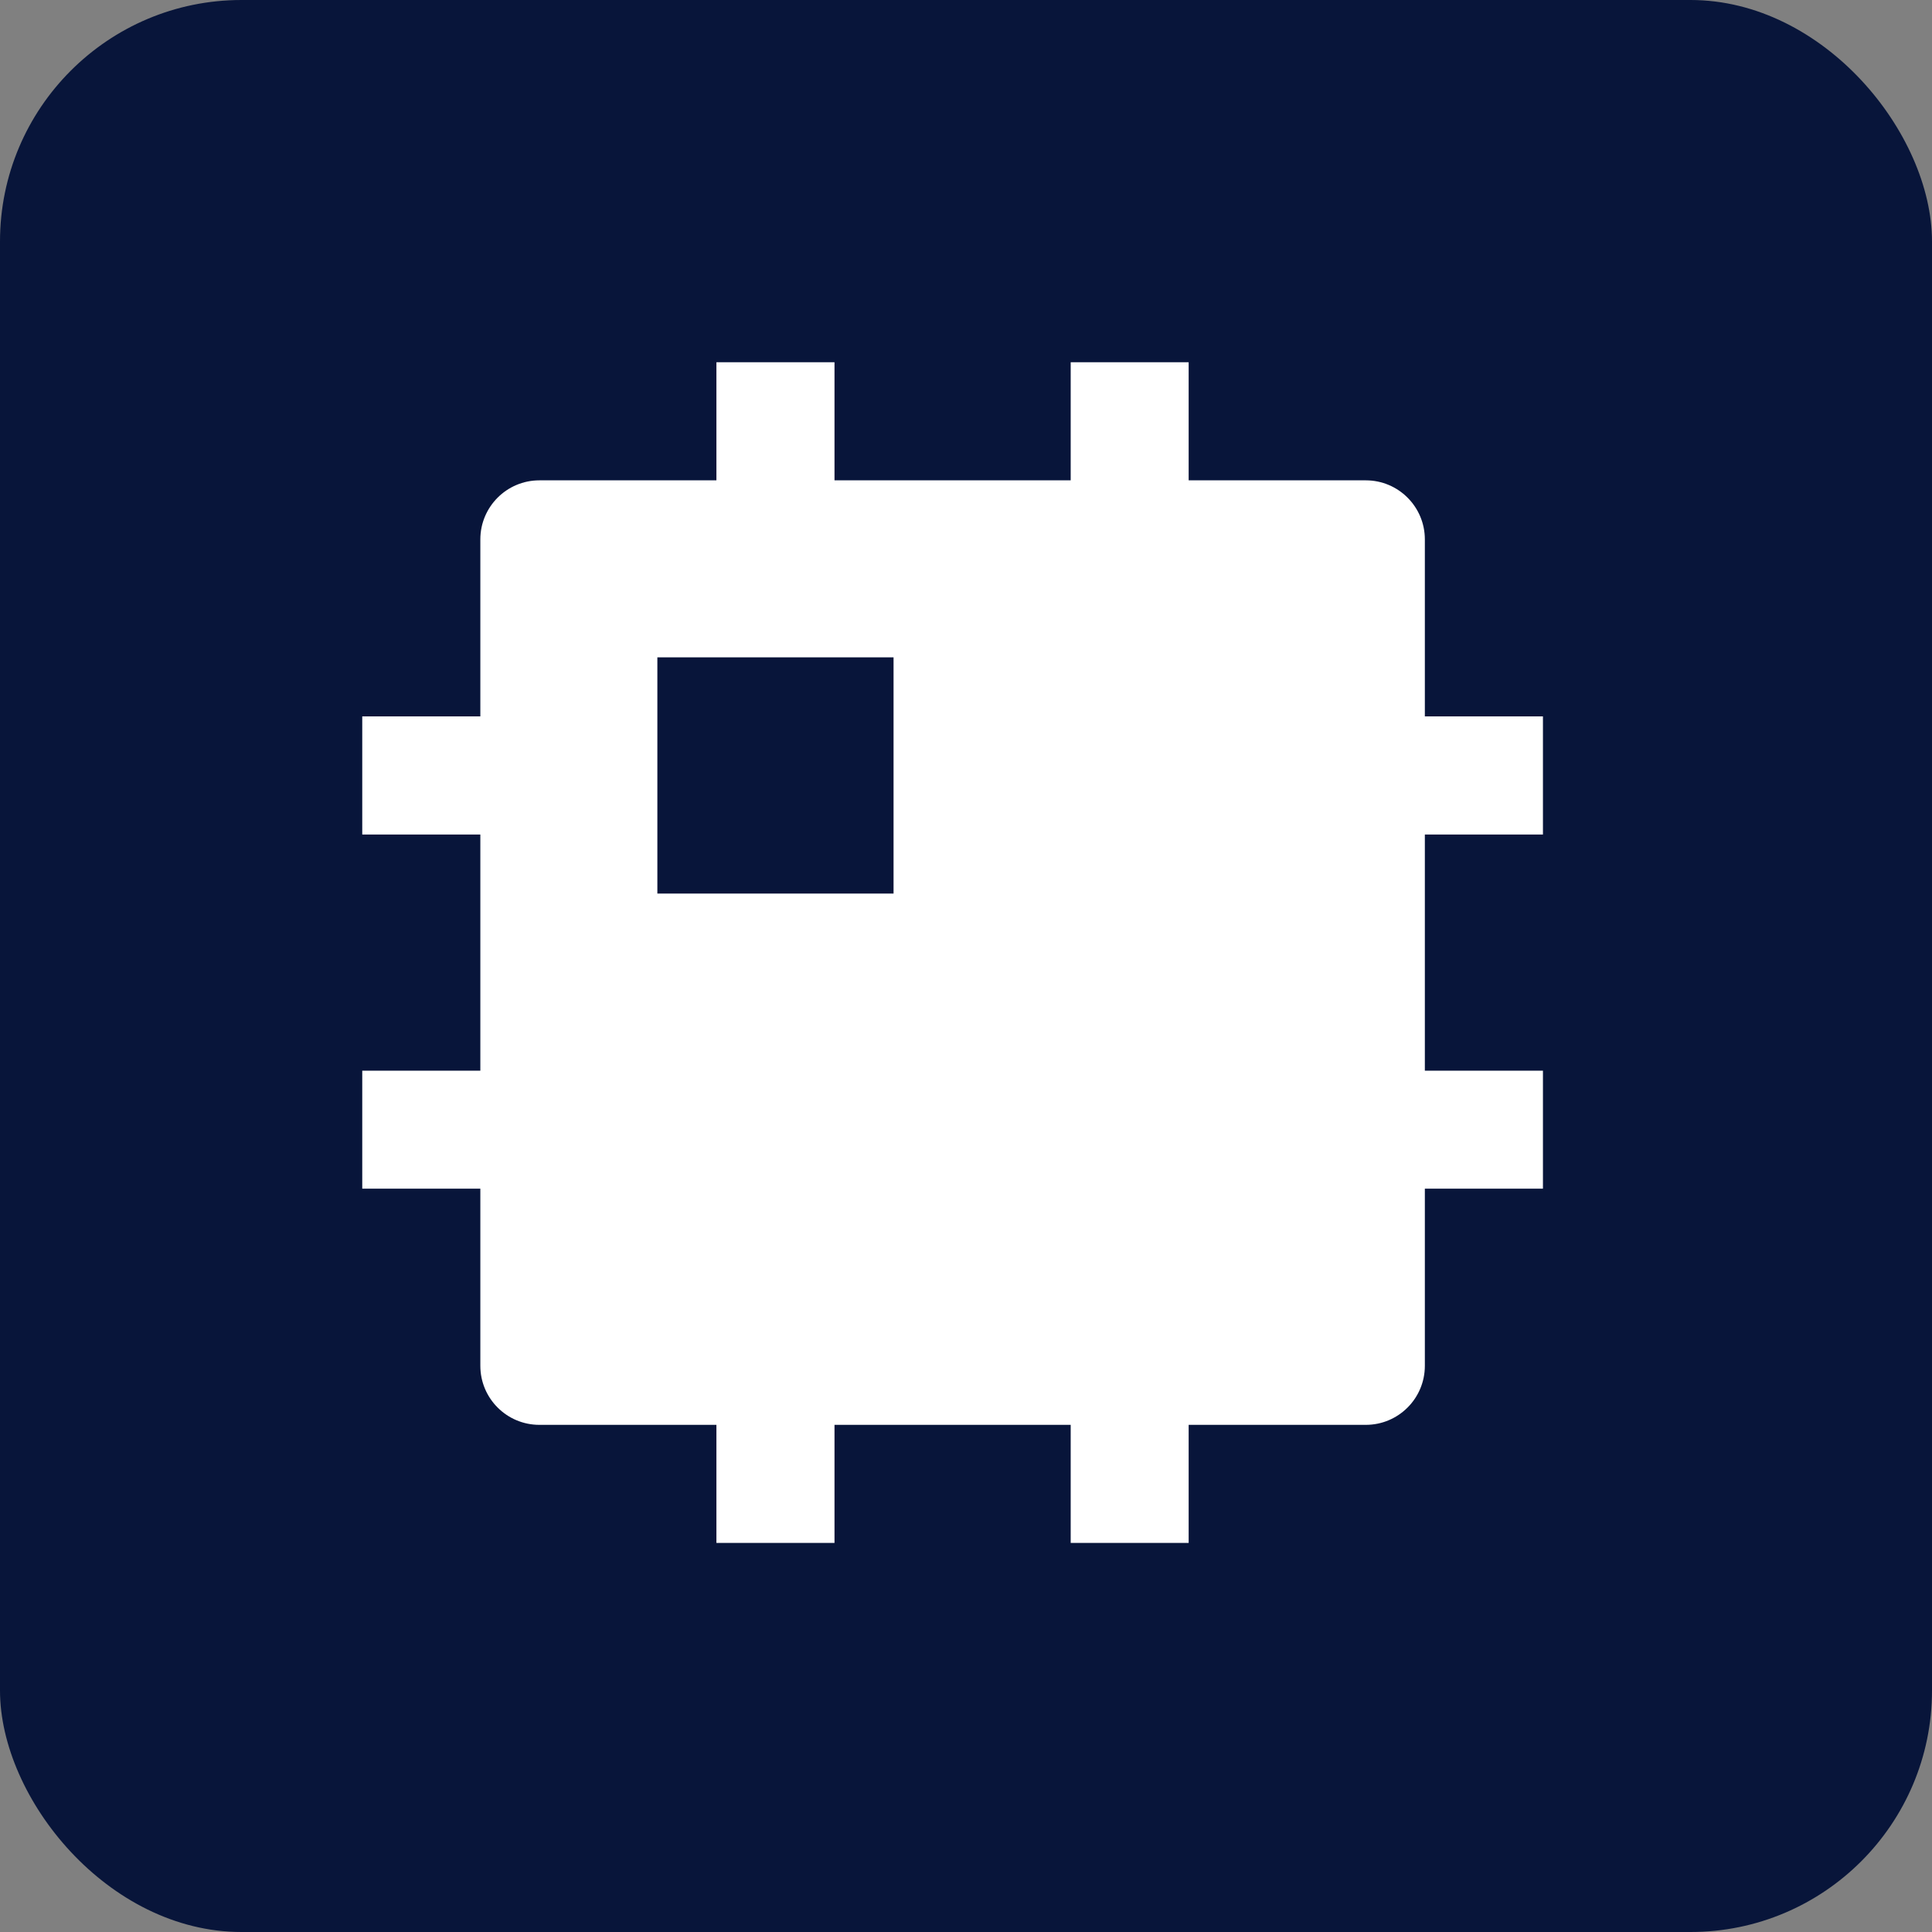 <?xml version="1.0" encoding="UTF-8"?>
<svg width="16px" height="16px" viewBox="0 0 16 16" version="1.1" xmlns="http://www.w3.org/2000/svg" xmlns:xlink="http://www.w3.org/1999/xlink">
    <rect x="0" y="0" width="16" height="16" fill="#808080" stroke="none"/>
    <title>cpu使用率</title>
    <g id="页面-1" stroke="none" stroke-width="1" fill="none" fill-rule="evenodd">
        <g id="演示项目" transform="translate(-1110, -263)">
            <g id="内容区" transform="translate(220, 0)">
                <g id="资源使用" transform="translate(850, 182)">
                    <g id="CPU使用率" transform="translate(24, 58)">
                        <g id="编组-18" transform="translate(16, 20)">
                            <g id="cpu使用率" transform="translate(0, 3)">
                                <rect id="矩形" fill="#08153A" x="0" y="0" width="16" height="16" rx="2"></rect>
                                <path d="M6.911,3 L6.911,3.978 L8.867,3.978 L8.867,3 L9.844,3 L9.844,3.978 L11.311,3.978 C11.581,3.978 11.8,4.197 11.8,4.467 L11.8,5.933 L12.778,5.933 L12.778,6.911 L11.8,6.911 L11.8,8.867 L12.778,8.867 L12.778,9.844 L11.8,9.844 L11.8,11.311 C11.8,11.581 11.581,11.8 11.311,11.8 L9.844,11.8 L9.844,12.778 L8.867,12.778 L8.867,11.8 L6.911,11.8 L6.911,12.778 L5.933,12.778 L5.933,11.8 L4.467,11.8 C4.197,11.8 3.978,11.581 3.978,11.311 L3.978,9.844 L3,9.844 L3,8.867 L3.978,8.867 L3.978,6.911 L3,6.911 L3,5.933 L3.978,5.933 L3.978,4.467 C3.978,4.197 4.197,3.978 4.467,3.978 L5.933,3.978 L5.933,3 L6.911,3 Z M7.4,5.444 L5.444,5.444 L5.444,7.4 L7.4,7.4 L7.4,5.444 Z" id="形状结合" fill="#FFFFFF" fill-rule="nonzero"></path>
                            </g>
                        </g>
                    </g>
                </g>
            </g>
        </g>
    </g>
</svg>